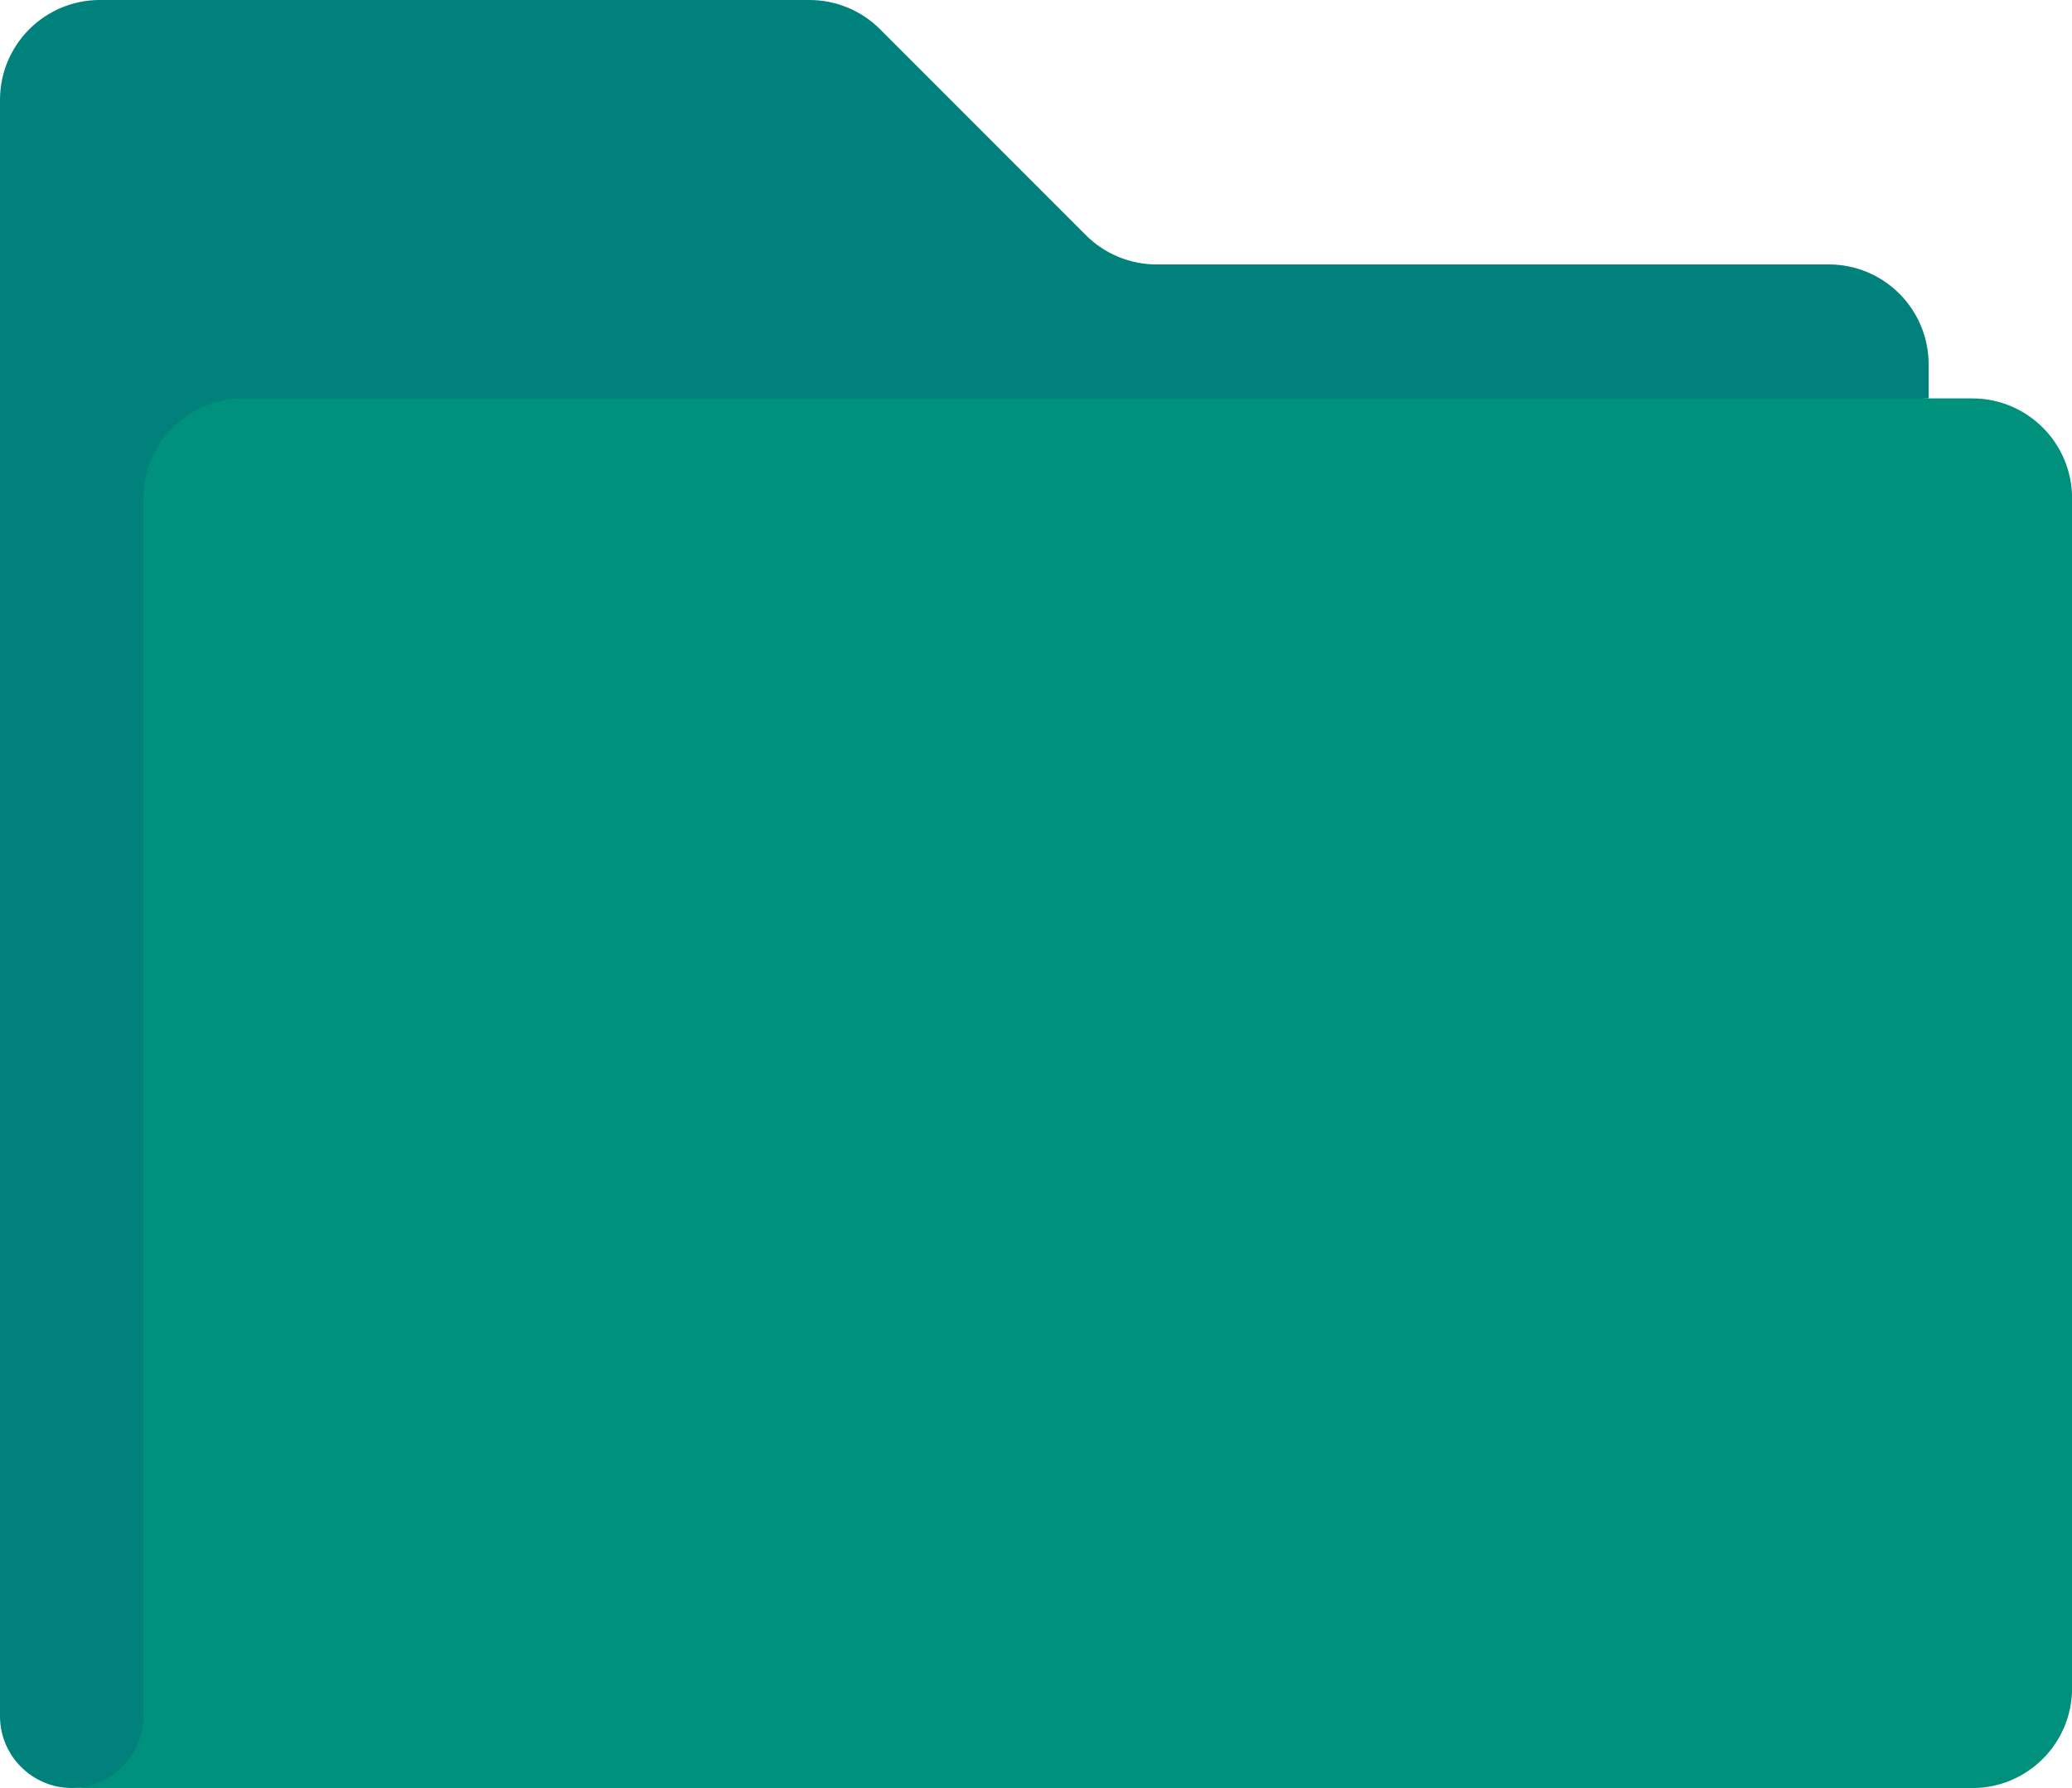 <?xml version="1.0" encoding="UTF-8"?><svg id="uuid-d3f4d04e-4ae8-4f34-ac1b-3a1d8d8e1f0b" xmlns="http://www.w3.org/2000/svg" viewBox="0 0 252.9 218.2"><defs><style>.uuid-74ccda5b-ca99-4604-90fd-e57fbfe1d015{fill:#00817c;}.uuid-7b3a2624-292d-4307-b867-1daf046c1ab6{fill:#00917c;}</style></defs><path class="uuid-74ccda5b-ca99-4604-90fd-e57fbfe1d015" d="M0,175.97v33.48c0,4.81,3.94,8.75,8.75,8.75h0c9.4,0,13.5-7.42,13.5-7.42l.62-145.85,7.7-7.94,204.83-8.37v-4.16c0-6.73-5.46-12.19-12.19-12.19h-82.05c-3.23,0-6.33-1.28-8.62-3.57L107.42,3.57c-2.28-2.28-5.39-3.57-8.62-3.57H12.19C5.46,0,0,5.46,0,12.19V175.97"/><path class="uuid-7b3a2624-292d-4307-b867-1daf046c1ab6" d="M8.75,218.2h0c4.81,0,8.75-3.94,8.75-8.75V60.8c0-6.72,5.45-12.18,12.18-12.18H240.73c6.72,0,12.18,5.45,12.18,12.18V206.03c0,6.72-5.45,12.18-12.18,12.18,0,0-231.98,0-231.98,0Z"/></svg>